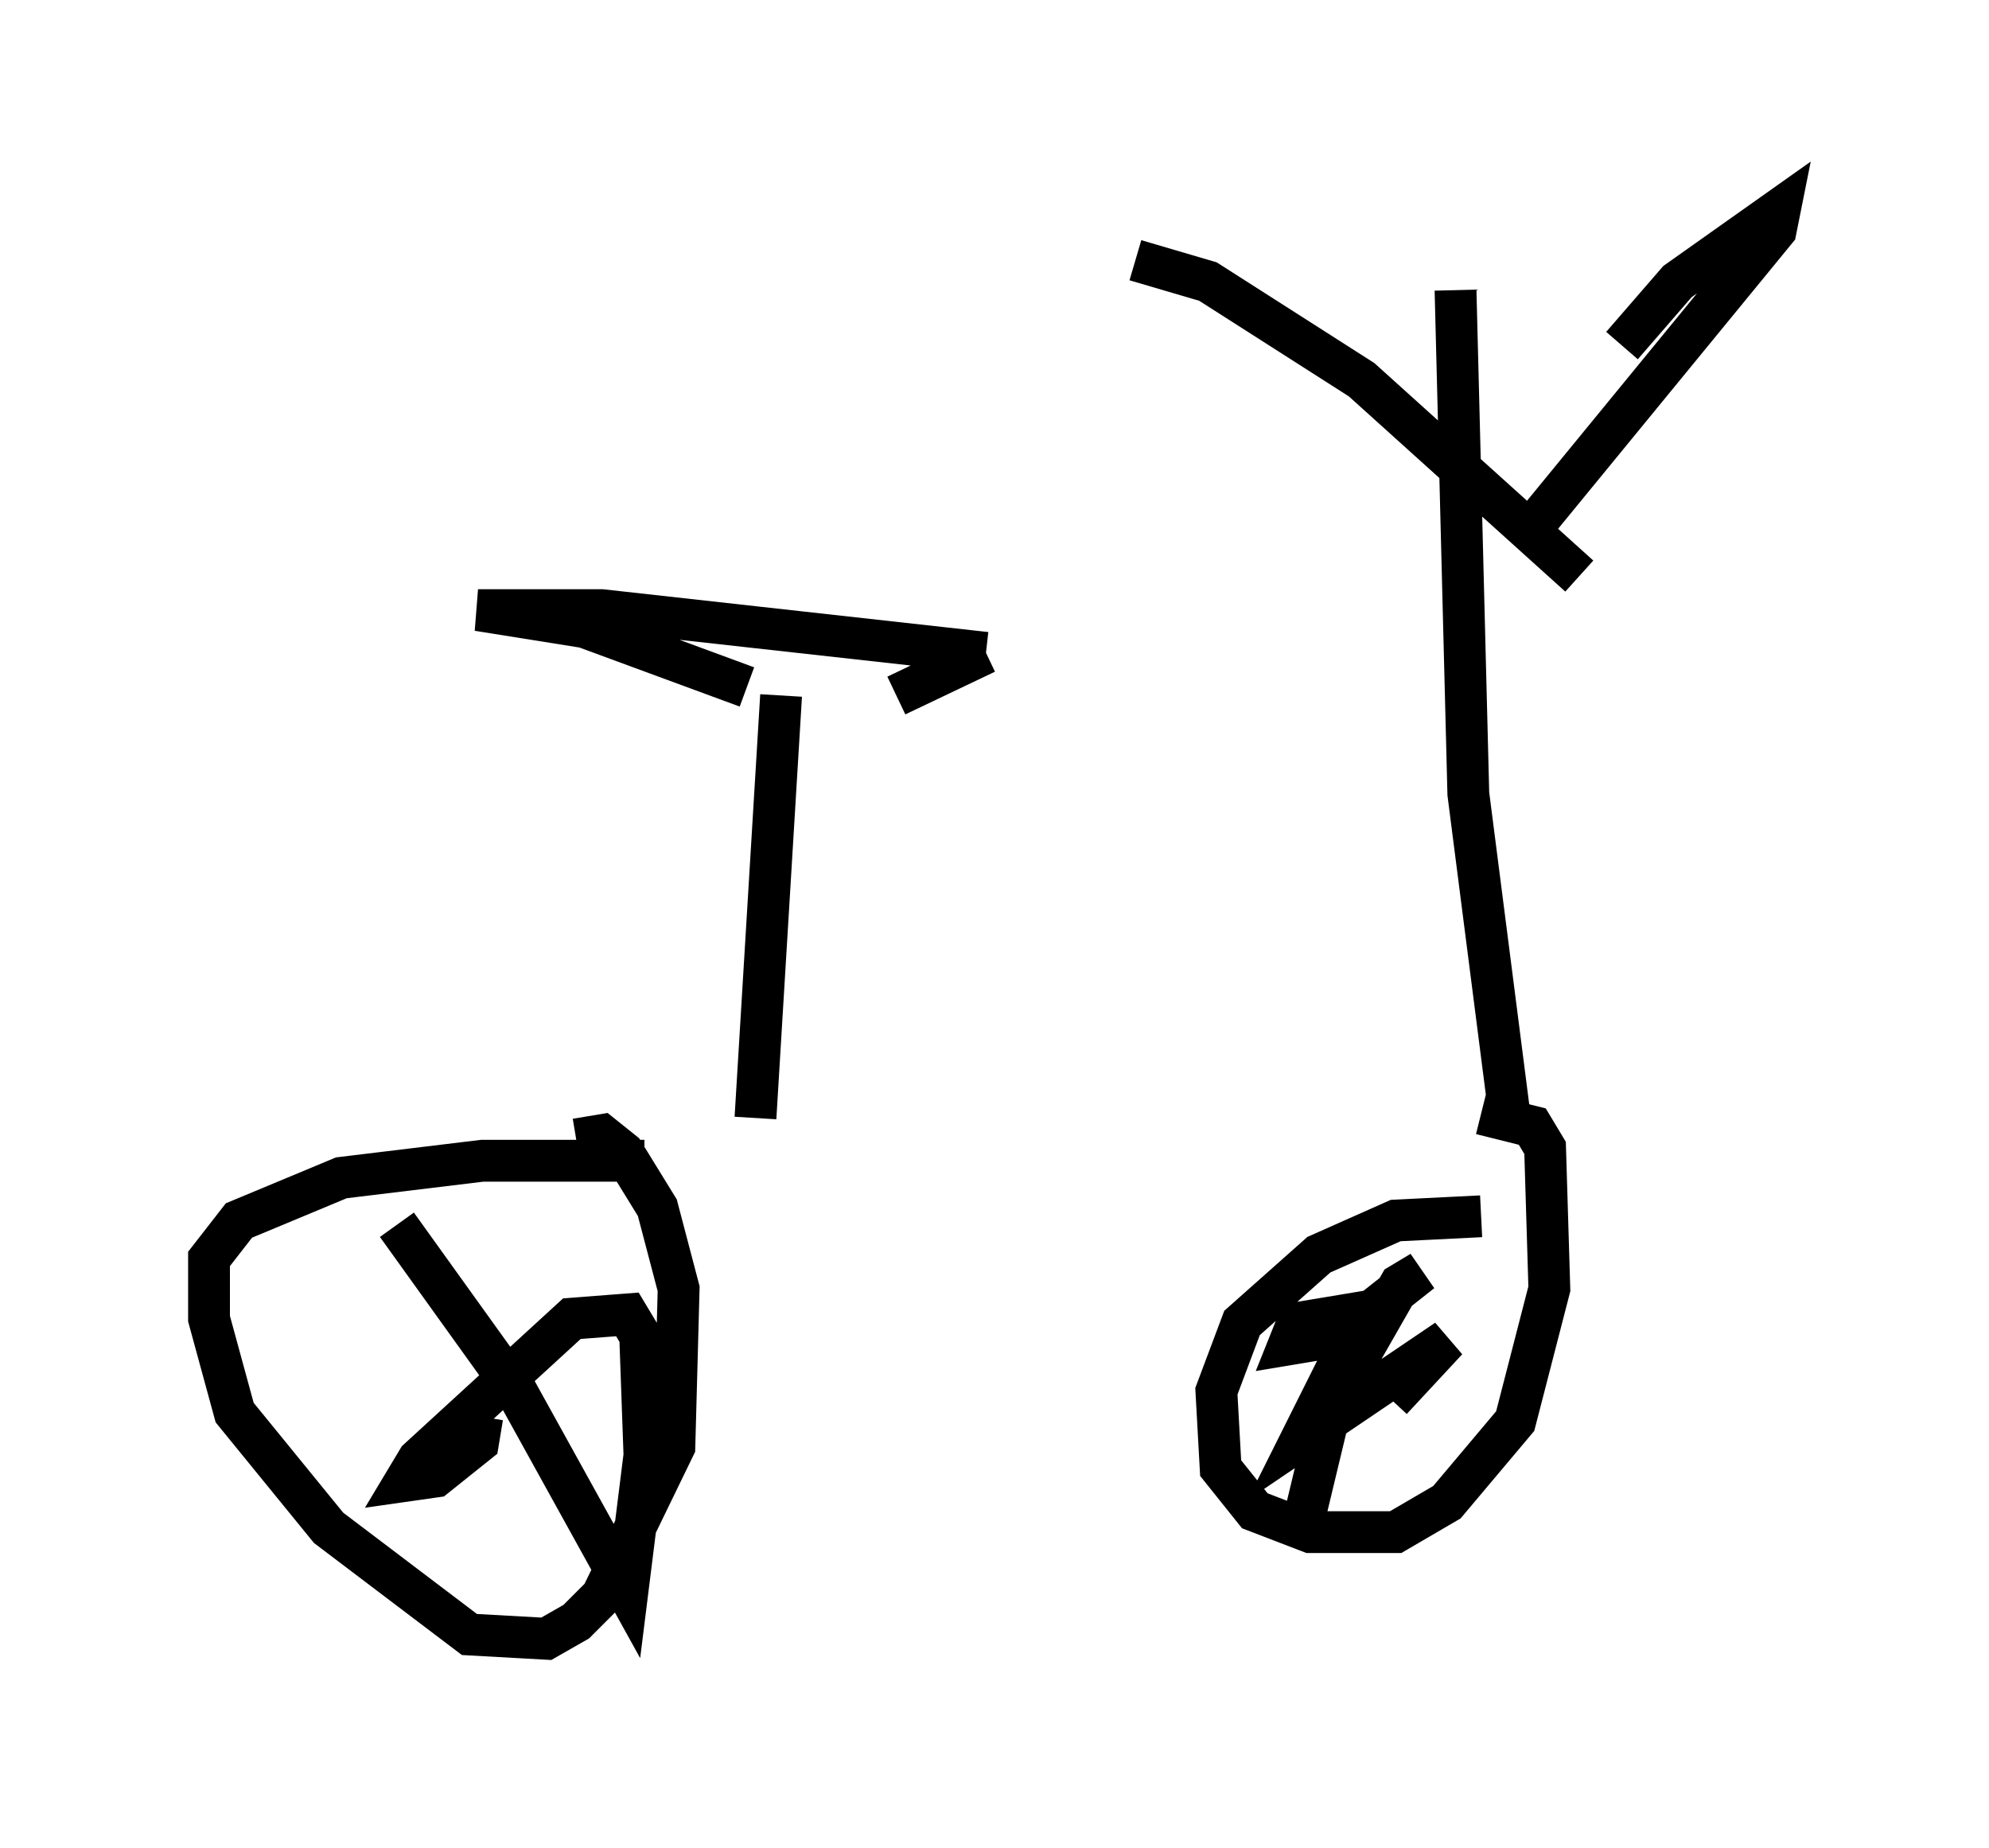 <?xml version="1.0" encoding="utf-8" ?>
<svg baseProfile="full" height="44.198" version="1.1" width="47.567" xmlns="http://www.w3.org/2000/svg" xmlns:ev="http://www.w3.org/2001/xml-events" xmlns:xlink="http://www.w3.org/1999/xlink"><defs /><rect fill="white" height="44.198" width="47.567" x="0" y="0" /><path d="M14.494, 27.05 m21.54, 0.204 m0.102, -0.306 l-1.021, -7.963 -0.306, -12.046 m-7.656, -0.715 l1.735, 0.51 3.675, 2.348 l5.206, 4.696 m1.021, -5.513 l1.327, -1.531 2.45, -1.735 l-0.102, 0.51 -6.023, 7.35 m-1.021, 16.231 l-2.042, 0.102 -1.838, 0.817 l-1.838, 1.633 -0.613, 1.633 l0.102, 1.838 0.817, 1.021 l1.327, 0.51 2.042, 0.0 l1.225, -0.715 1.633, -1.94 l0.817, -3.165 -0.102, -3.369 l-0.306, -0.51 -1.225, -0.306 m-2.144, 6.84 l1.327, -1.429 -3.471, 2.348 l1.225, -2.45 -0.102, -0.51 l-1.225, 0.204 -0.204, 0.51 l1.225, -0.204 1.94, -1.531 l-0.51, 0.306 -1.633, 2.858 l-0.613, 2.552 m-15.823, -8.371 l-3.879, 0.0 -3.369, 0.408 l-2.45, 1.021 -0.715, 0.919 l0.0, 1.429 0.613, 2.246 l2.246, 2.756 3.369, 2.552 l1.838, 0.102 0.715, -0.408 l0.613, -0.613 1.735, -3.573 l0.102, -3.777 -0.51, -1.94 l-0.817, -1.327 -0.51, -0.408 l-0.613, 0.102 m-4.288, 2.042 l2.858, 3.981 2.654, 4.798 l0.408, -3.267 -0.102, -2.858 l-0.306, -0.51 -1.327, 0.102 l-3.675, 3.369 -0.306, 0.51 l0.715, -0.102 1.021, -0.817 l0.102, -0.613 m6.533, -7.146 l0.613, -10.106 m-0.817, -0.204 l-3.879, -1.429 -2.552, -0.408 l2.96, 0.0 9.188, 1.021 m0.0, 0.0 l-2.144, 1.021 " fill="none" stroke="black" stroke-width="1" /></svg>